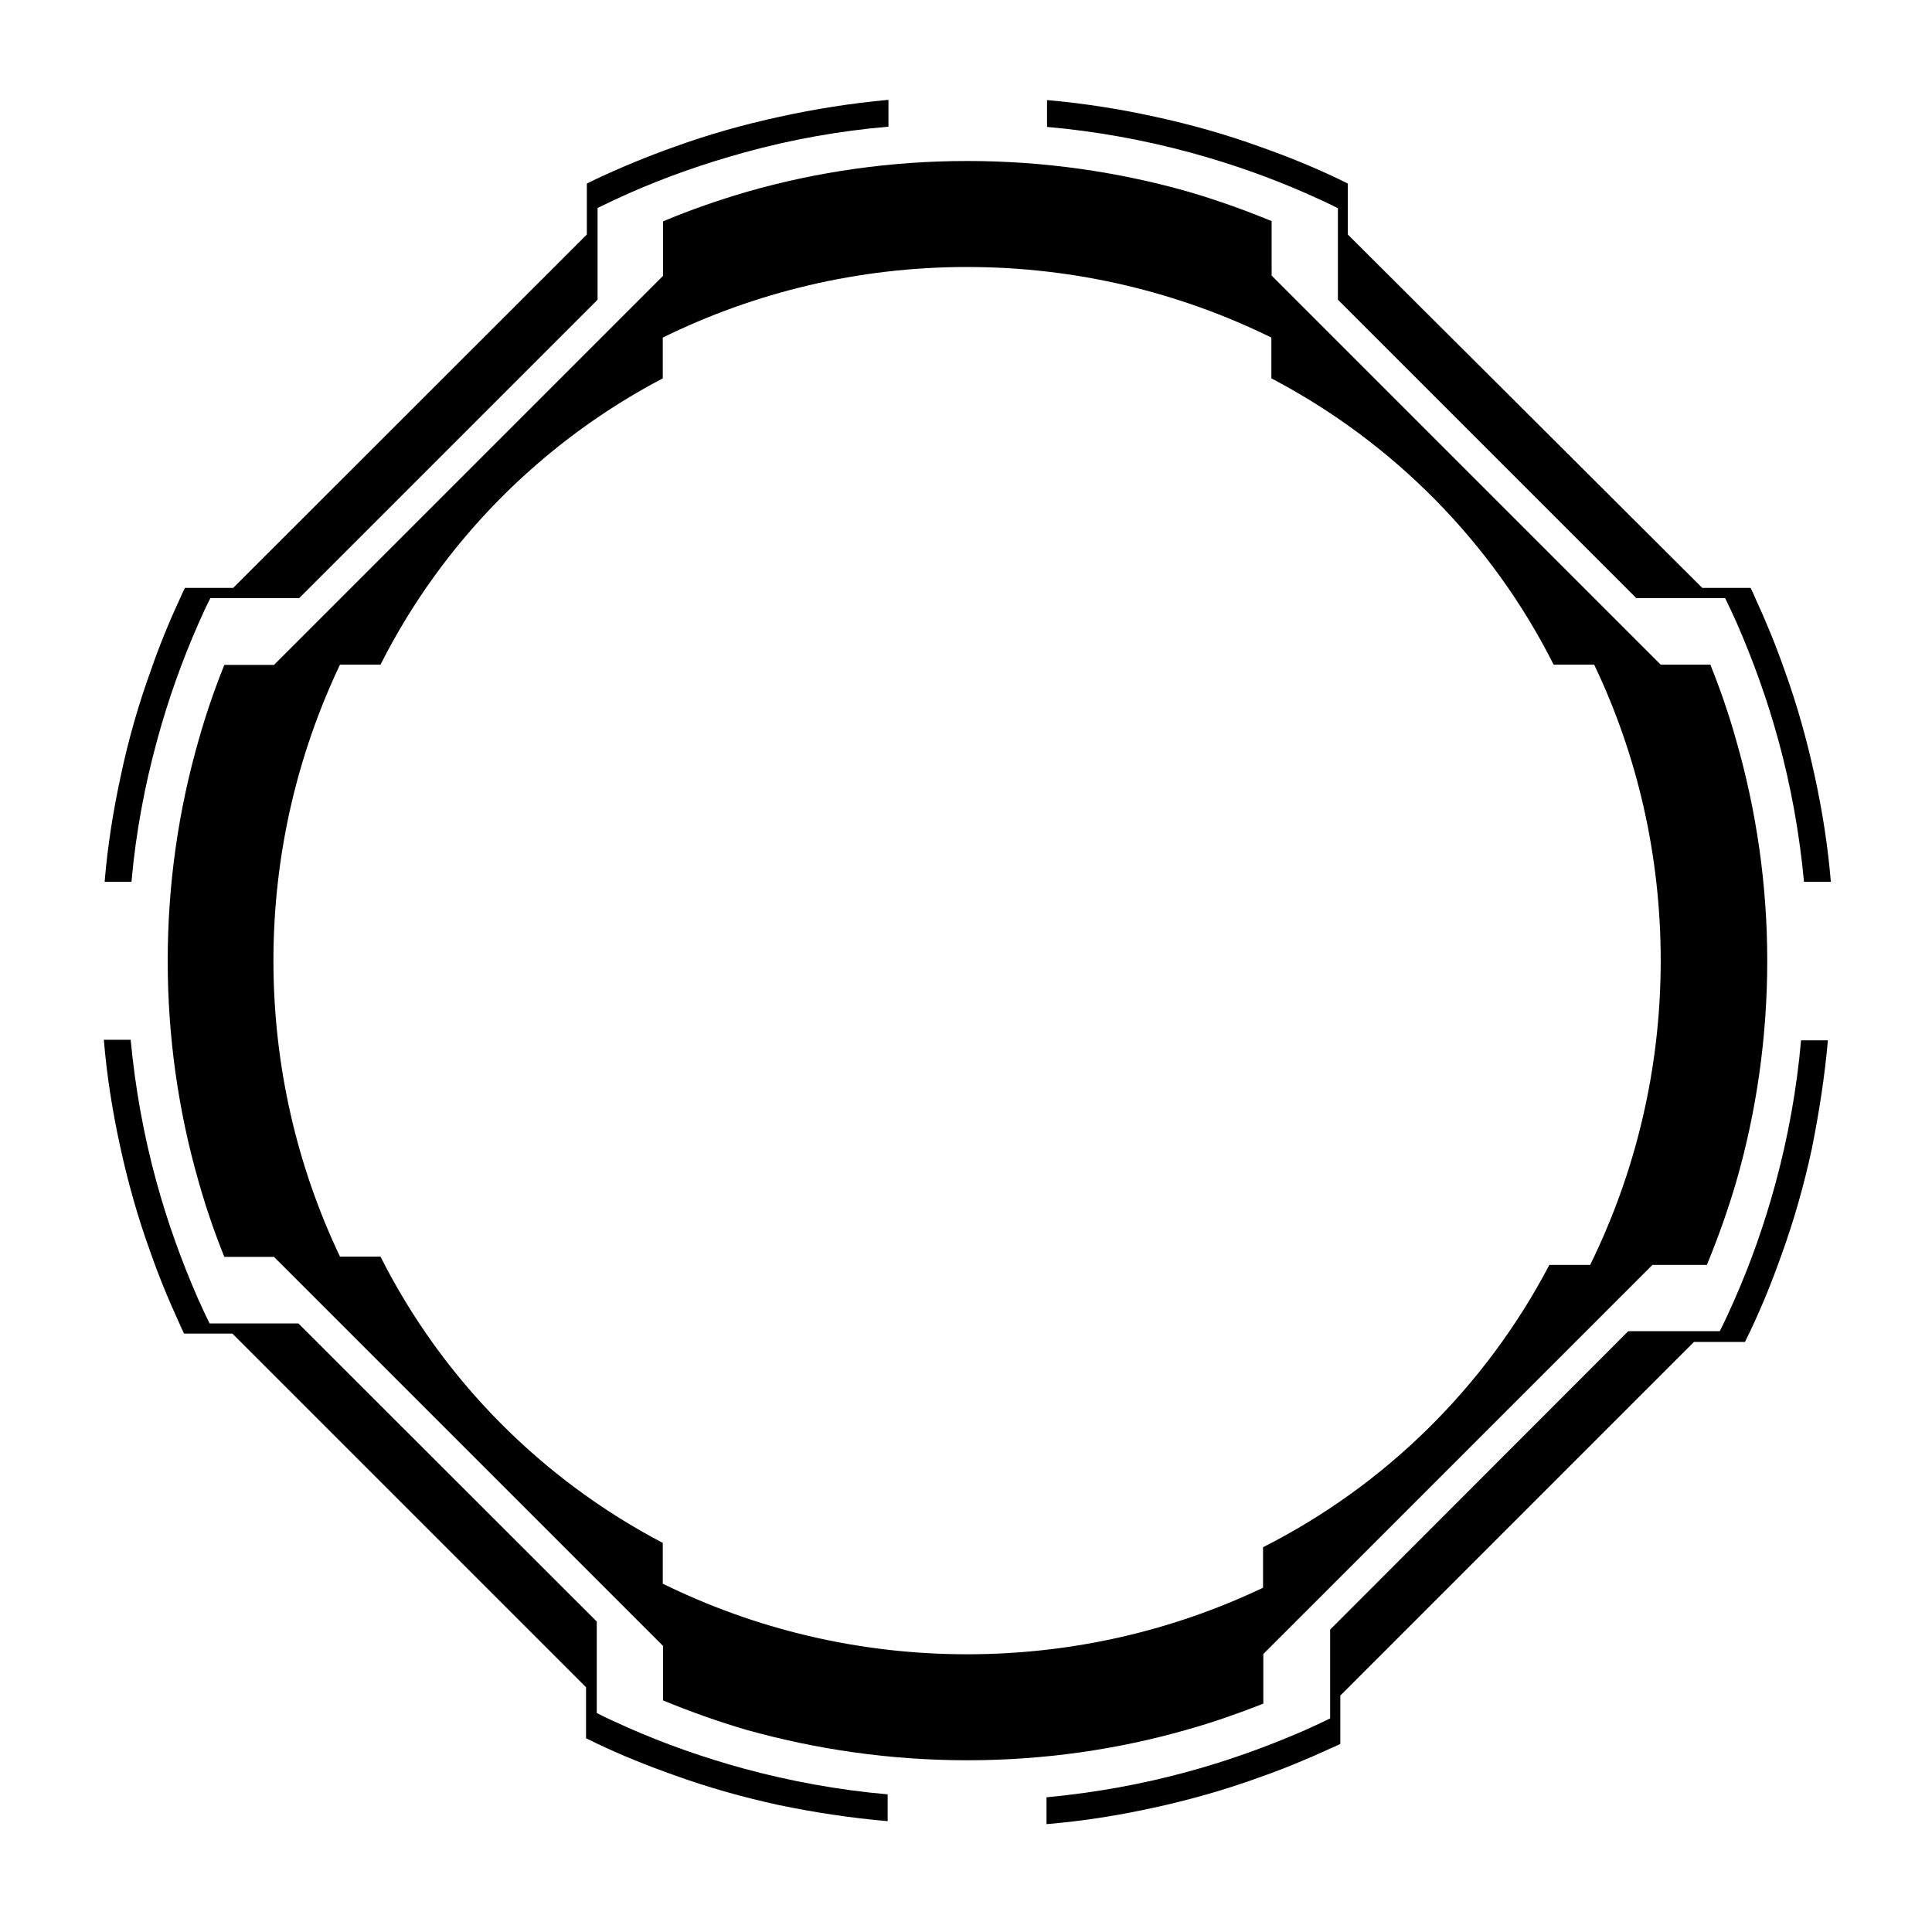 <?xml version="1.0" encoding="utf-8"?>
<!-- Generator: Adobe Illustrator 28.0.0, SVG Export Plug-In . SVG Version: 6.00 Build 0)  -->
<svg version="1.1" id="Layer_1" xmlns:xodm="http://www.corel.com/coreldraw/odm/2003"
	 xmlns="http://www.w3.org/2000/svg" xmlns:xlink="http://www.w3.org/1999/xlink" x="0px" y="0px" viewBox="0 0 720 720"
	 style="enable-background:new 0 0 720 720;" xml:space="preserve">
<path d="M290.6,43.5c-13.4,2.9-26.5,6.6-39.2,11.2c-9.9,3.5-19.6,7.5-29,11.9c-1.2,0.6-2.5,1.2-3.7,1.8v19L86.9,219.1h-18
	c-0.6,1.2-1.2,2.5-1.7,3.7c-4.1,8.8-7.8,17.8-11,27.1c-4.6,12.7-8.4,25.9-11.2,39.3c-2.8,12.9-4.9,26-6,39.4h10
	c1.6-18.1,4.9-35.8,9.6-52.9c4.1-15,9.2-29.4,15.4-43.4c1.4-3.2,2.8-6.3,4.4-9.4h33.1l111.2-111.2V77.5c3.7-1.8,7.5-3.6,11.3-5.3
	c14-6.2,28.5-11.3,43.5-15.4c17.3-4.8,35.2-8,53.6-9.6v-10C317.1,38.5,303.8,40.6,290.6,43.5z"/>
<path d="M390.2,37.3v10c18.3,1.6,36.3,4.9,53.6,9.6c15,4.1,29.5,9.2,43.5,15.4c3.8,1.7,7.6,3.4,11.3,5.3v34.1l111.2,111.2h33.1
	c1.5,3.1,3,6.2,4.4,9.4c6.1,14,11.3,28.4,15.4,43.4c4.7,17.1,7.9,34.8,9.6,52.9h10c-1.1-13.4-3.2-26.5-6-39.4
	c-2.9-13.4-6.6-26.6-11.2-39.3c-3.2-9.2-6.9-18.2-11-27.1c-0.5-1.2-1.1-2.5-1.7-3.7h-18L502.3,87.4v-19c-1.2-0.6-2.5-1.2-3.7-1.8
	c-9.4-4.5-19.1-8.4-29-11.9c-12.7-4.6-25.8-8.3-39.2-11.2C417.2,40.6,403.9,38.5,390.2,37.3z"/>
<path d="M647,275.8c-2.7-9.6-5.9-18.9-9.6-28.1h-18.5l-145-145V82.4c-10.2-4.2-20.6-7.9-31.2-11C416.6,64,389,60,360.5,60
	s-56.1,4-82.2,11.5c-10.6,3.1-21,6.7-31.2,11v20.3l-145,145H83.6c-3.7,9.2-6.9,18.5-9.6,28.1c-7.5,26.1-11.5,53.7-11.5,82.2
	s4,56.1,11.5,82.2c2.7,9.6,5.9,18.9,9.6,28.1h18.5l145,145v20.3c10.2,4.2,20.6,7.9,31.2,11C304.4,652,332,656,360.5,656l0,0
	c28.5,0,56.1-4,82.2-11.5c9.6-2.7,18.9-6,28.1-9.6v-18.5l145-145h20.3c4.2-10.2,7.9-20.6,11-31.2c7.5-26.1,11.5-53.7,11.5-82.2l0,0
	C658.6,329.5,654.5,301.9,647,275.8z M618.9,358c0,40.7-9.5,79.2-26.3,113.4h-15.2c-23.7,45.2-61,82.1-106.7,105.2v15.1
	c-33.4,15.9-70.8,24.8-110.3,24.8l0,0c-40.7,0-79.2-9.5-113.4-26.3V575c-45.2-23.7-82.2-61-105.2-106.7h-15.1
	c-15.9-33.4-24.8-70.9-24.8-110.3s8.9-76.8,24.8-110.3h15.1c23-45.6,60-83,105.2-106.7v-15.2c34.2-16.8,72.7-26.3,113.4-26.3
	s79.2,9.5,113.4,26.3V141C519,164.7,556,202,579,247.7h15.1C610.1,281.2,618.9,318.6,618.9,358L618.9,358z"/>
<path d="M681.2,387.7h-10c-1.6,18.3-4.9,36.3-9.6,53.6c-4.1,15-9.2,29.5-15.4,43.5c-1.7,3.8-3.4,7.6-5.3,11.3h-34.1L495.7,607.3
	v33.1c-3.1,1.5-6.2,3-9.4,4.4c-14,6.1-28.4,11.3-43.4,15.4c-17.1,4.7-34.8,7.9-52.9,9.6v10c13.4-1.1,26.5-3.2,39.4-6
	c13.4-2.9,26.6-6.6,39.3-11.2c9.2-3.2,18.2-6.9,27.1-11c1.2-0.5,2.5-1.1,3.7-1.7v-18l131.8-131.8h19c0.6-1.2,1.2-2.5,1.8-3.7
	c4.5-9.4,8.4-19.1,11.9-29c4.6-12.7,8.3-25.8,11.2-39.2C677.9,414.7,680,401.4,681.2,387.7z"/>
<path d="M330.8,678.7v-10c-18.3-1.6-36.3-4.9-53.6-9.6c-15-4.1-29.5-9.2-43.5-15.4c-3.8-1.7-7.6-3.4-11.3-5.3v-34.1L111.2,493.2
	H78.1c-1.5-3.1-3-6.2-4.4-9.4c-6.1-14-11.3-28.4-15.4-43.4c-4.7-17.1-7.9-34.8-9.6-52.9h-10c1.1,13.4,3.2,26.5,6,39.4
	c2.9,13.4,6.6,26.6,11.2,39.3c3.2,9.2,6.9,18.2,11,27.1c0.5,1.2,1.1,2.5,1.7,3.7h18l131.8,131.8v19c1.2,0.6,2.5,1.2,3.7,1.8
	c9.4,4.5,19.1,8.4,29,11.9c12.7,4.6,25.8,8.3,39.2,11.2C303.8,675.5,317.1,677.5,330.8,678.7z"/>
</svg>

